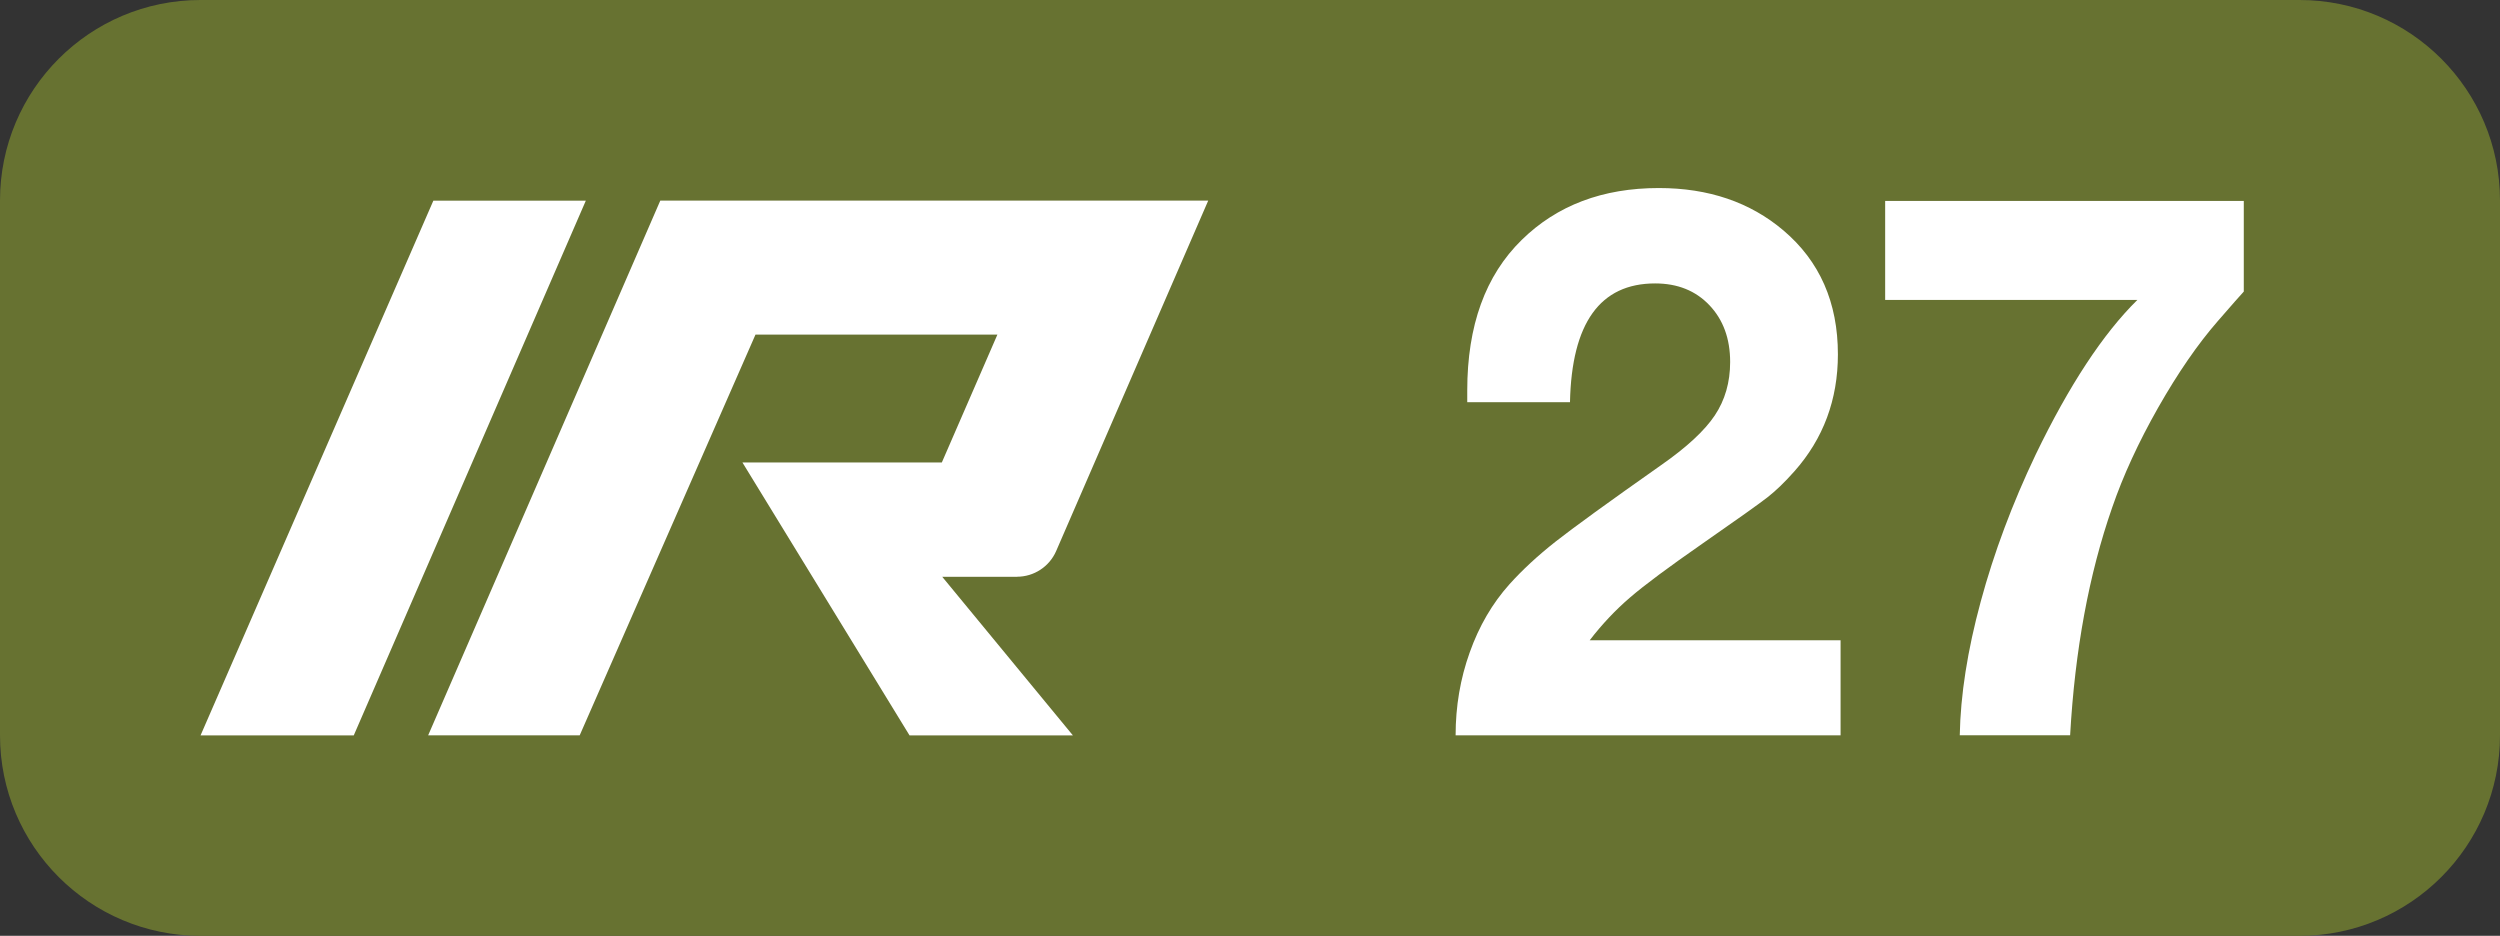 <svg version="1.1" id="Layer_1" xmlns="http://www.w3.org/2000/svg" xmlns:xlink="http://www.w3.org/1999/xlink" x="0px" y="0px" viewBox="0 0 37.4 14" enable-background="new 0 0 37.4 14" xml:space="preserve">
<rect x="0" y="0" width="37.4" height="14" fill="#333333" stroke="none"/>
<g>
	<path fill="#677231" d="M34.4,14H3c-1.657,0-3-1.343-3-3V3c0-1.657,1.343-3,3-3h31.4   c1.657,0,3,1.343,3,3v8C37.4,12.657,36.057,14,34.4,14z"/>
</g>
<g>
	<g>
		<g enable-background="new    ">
			<path fill="#FFFFFF" d="M27.535,9.579v1.422h-5.759c0-0.434,0.07-0.848,0.211-1.241     c0.14-0.394,0.338-0.733,0.593-1.018c0.197-0.219,0.428-0.432,0.692-0.64     c0.264-0.208,0.79-0.589,1.577-1.143c0.383-0.267,0.651-0.515,0.804-0.744     c0.153-0.229,0.23-0.496,0.23-0.799c0-0.35-0.104-0.633-0.31-0.85     s-0.477-0.326-0.812-0.326c-0.824,0-1.249,0.593-1.274,1.777h-1.537     c0-0.076,0-0.135,0-0.175c0-0.97,0.271-1.721,0.815-2.253     c0.528-0.518,1.212-0.776,2.051-0.776c0.743,0,1.365,0.211,1.864,0.634     c0.543,0.46,0.815,1.078,0.815,1.854c0,0.678-0.218,1.262-0.651,1.75     c-0.142,0.16-0.275,0.289-0.399,0.386s-0.45,0.329-0.979,0.697     c-0.503,0.35-0.863,0.617-1.08,0.804c-0.217,0.186-0.418,0.399-0.604,0.64H27.535z"/>
			<path fill="#FFFFFF" d="M33.567,3.006v1.356c-0.044,0.047-0.174,0.194-0.389,0.442     c-0.299,0.343-0.596,0.774-0.892,1.294c-0.295,0.52-0.524,1.018-0.688,1.495     c-0.347,0.995-0.557,2.131-0.629,3.407h-1.651c0.011-0.602,0.115-1.269,0.314-2.002     c0.198-0.732,0.473-1.465,0.822-2.198c0.5-1.035,1.007-1.807,1.521-2.313h-3.773V3.006     H33.567z"/>
		</g>
	</g>
	<g>
		<path id="path3360_45_" fill="#FFFFFF" d="M6.483,3.002h2.281l-3.472,8H3L6.483,3.002z"/>
		<path id="path3466_14_" fill="#FFFFFF" d="M15.214,8.628c0.253,0,0.483-0.15,0.585-0.382l2.276-5.245    H9.878l-3.473,8h2.267l2.63-5.995H14.921l-0.831,1.912L11.107,6.919l2.5,4.083    l2.444-0l-1.955-2.373H15.214z"/>
	</g>
</g>
</svg>